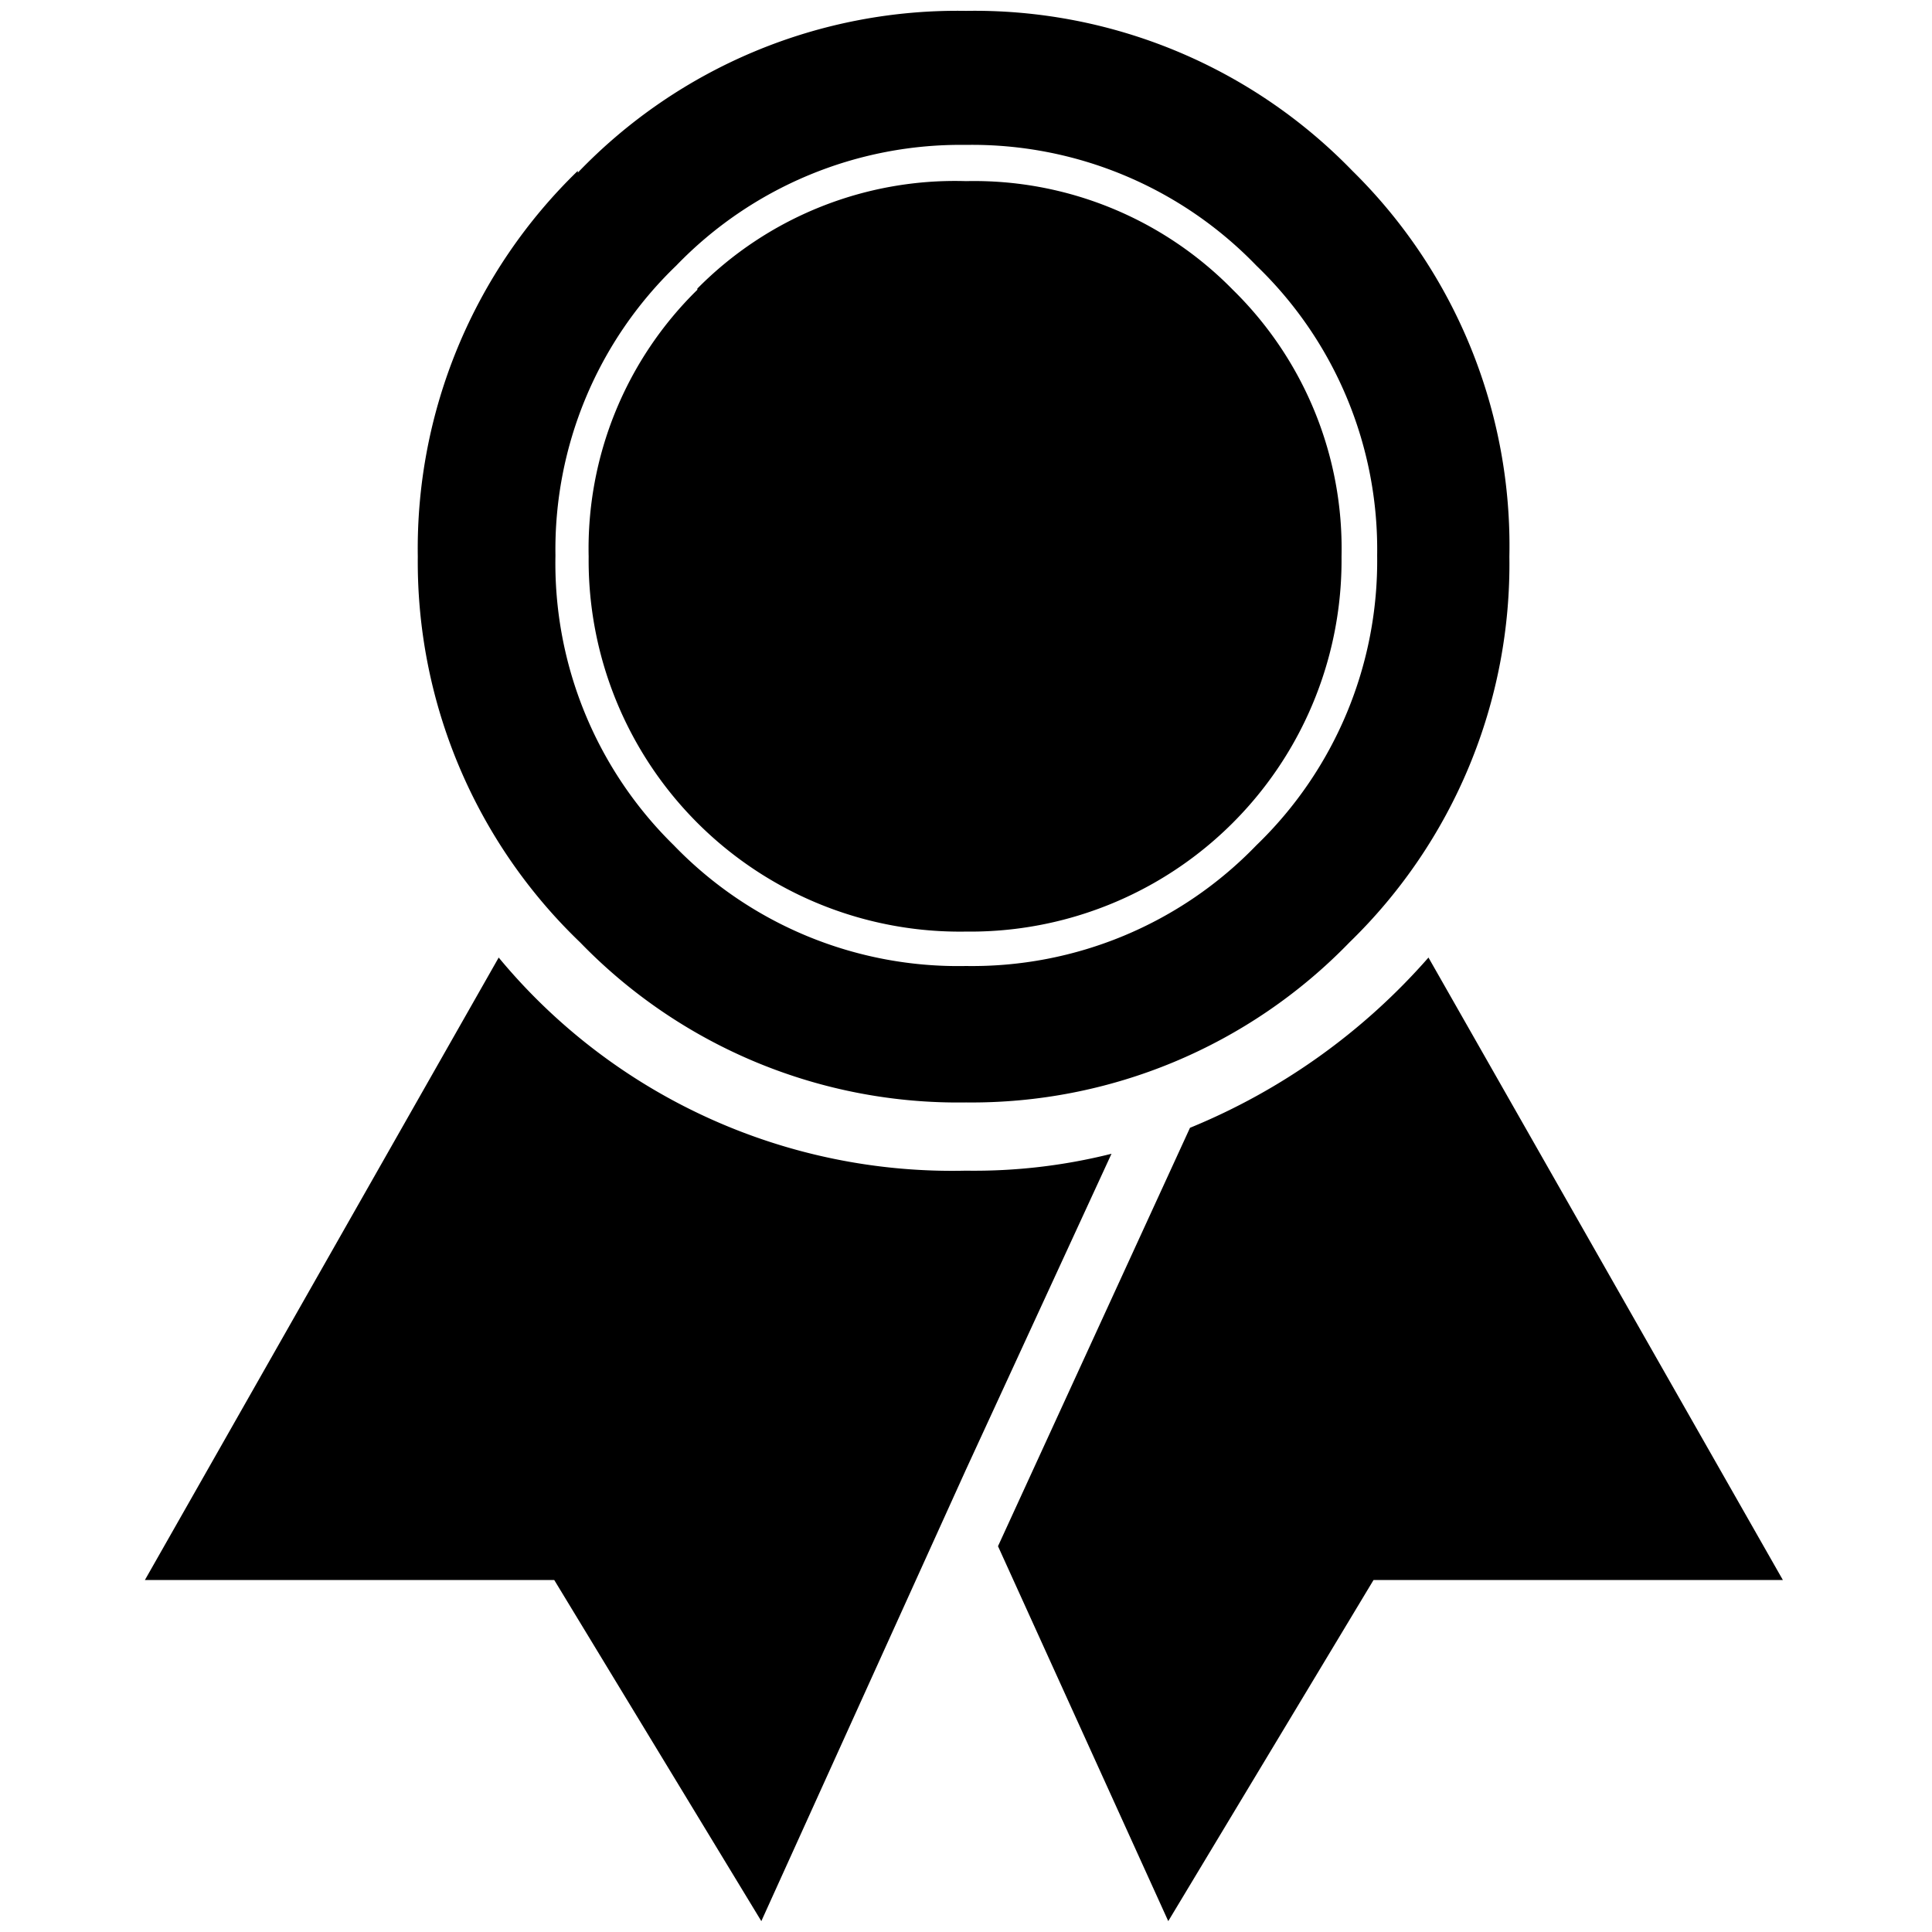 <svg id="master" xmlns="http://www.w3.org/2000/svg" viewBox="0 0 32 32"><title>prize</title><path d="M8.26,15.86A9.75,9.75,0,0,0,16,19.39a9.33,9.33,0,0,0,2.41-.28L16,24.34l-3.39,7.48L9.18,26.17H2.4Zm1.31-13A8.71,8.71,0,0,1,16,.18a8.71,8.71,0,0,1,6.4,2.65A8.71,8.71,0,0,1,25,9.22a8.73,8.73,0,0,1-2.65,6.39A8.71,8.71,0,0,1,16,18.26a8.71,8.71,0,0,1-6.39-2.65A8.73,8.73,0,0,1,6.92,9.22,8.71,8.71,0,0,1,9.57,2.83ZM11.16,14A6.54,6.54,0,0,0,16,16a6.54,6.54,0,0,0,4.81-2,6.54,6.54,0,0,0,2-4.8,6.52,6.52,0,0,0-2-4.8,6.54,6.54,0,0,0-4.81-2,6.54,6.54,0,0,0-4.8,2,6.52,6.52,0,0,0-2,4.8A6.54,6.54,0,0,0,11.16,14Zm.39-9.22A6,6,0,0,1,16,3a6,6,0,0,1,4.42,1.8,6,6,0,0,1,1.8,4.42A6.15,6.15,0,0,1,16,15.43,6.15,6.15,0,0,1,9.75,9.22,6,6,0,0,1,11.55,4.8ZM23.66,15.86l5.87,10.31H22.75l-3.4,5.65-2.82-6.21,3.18-6.93A10.58,10.58,0,0,0,23.66,15.86Z"/></svg>